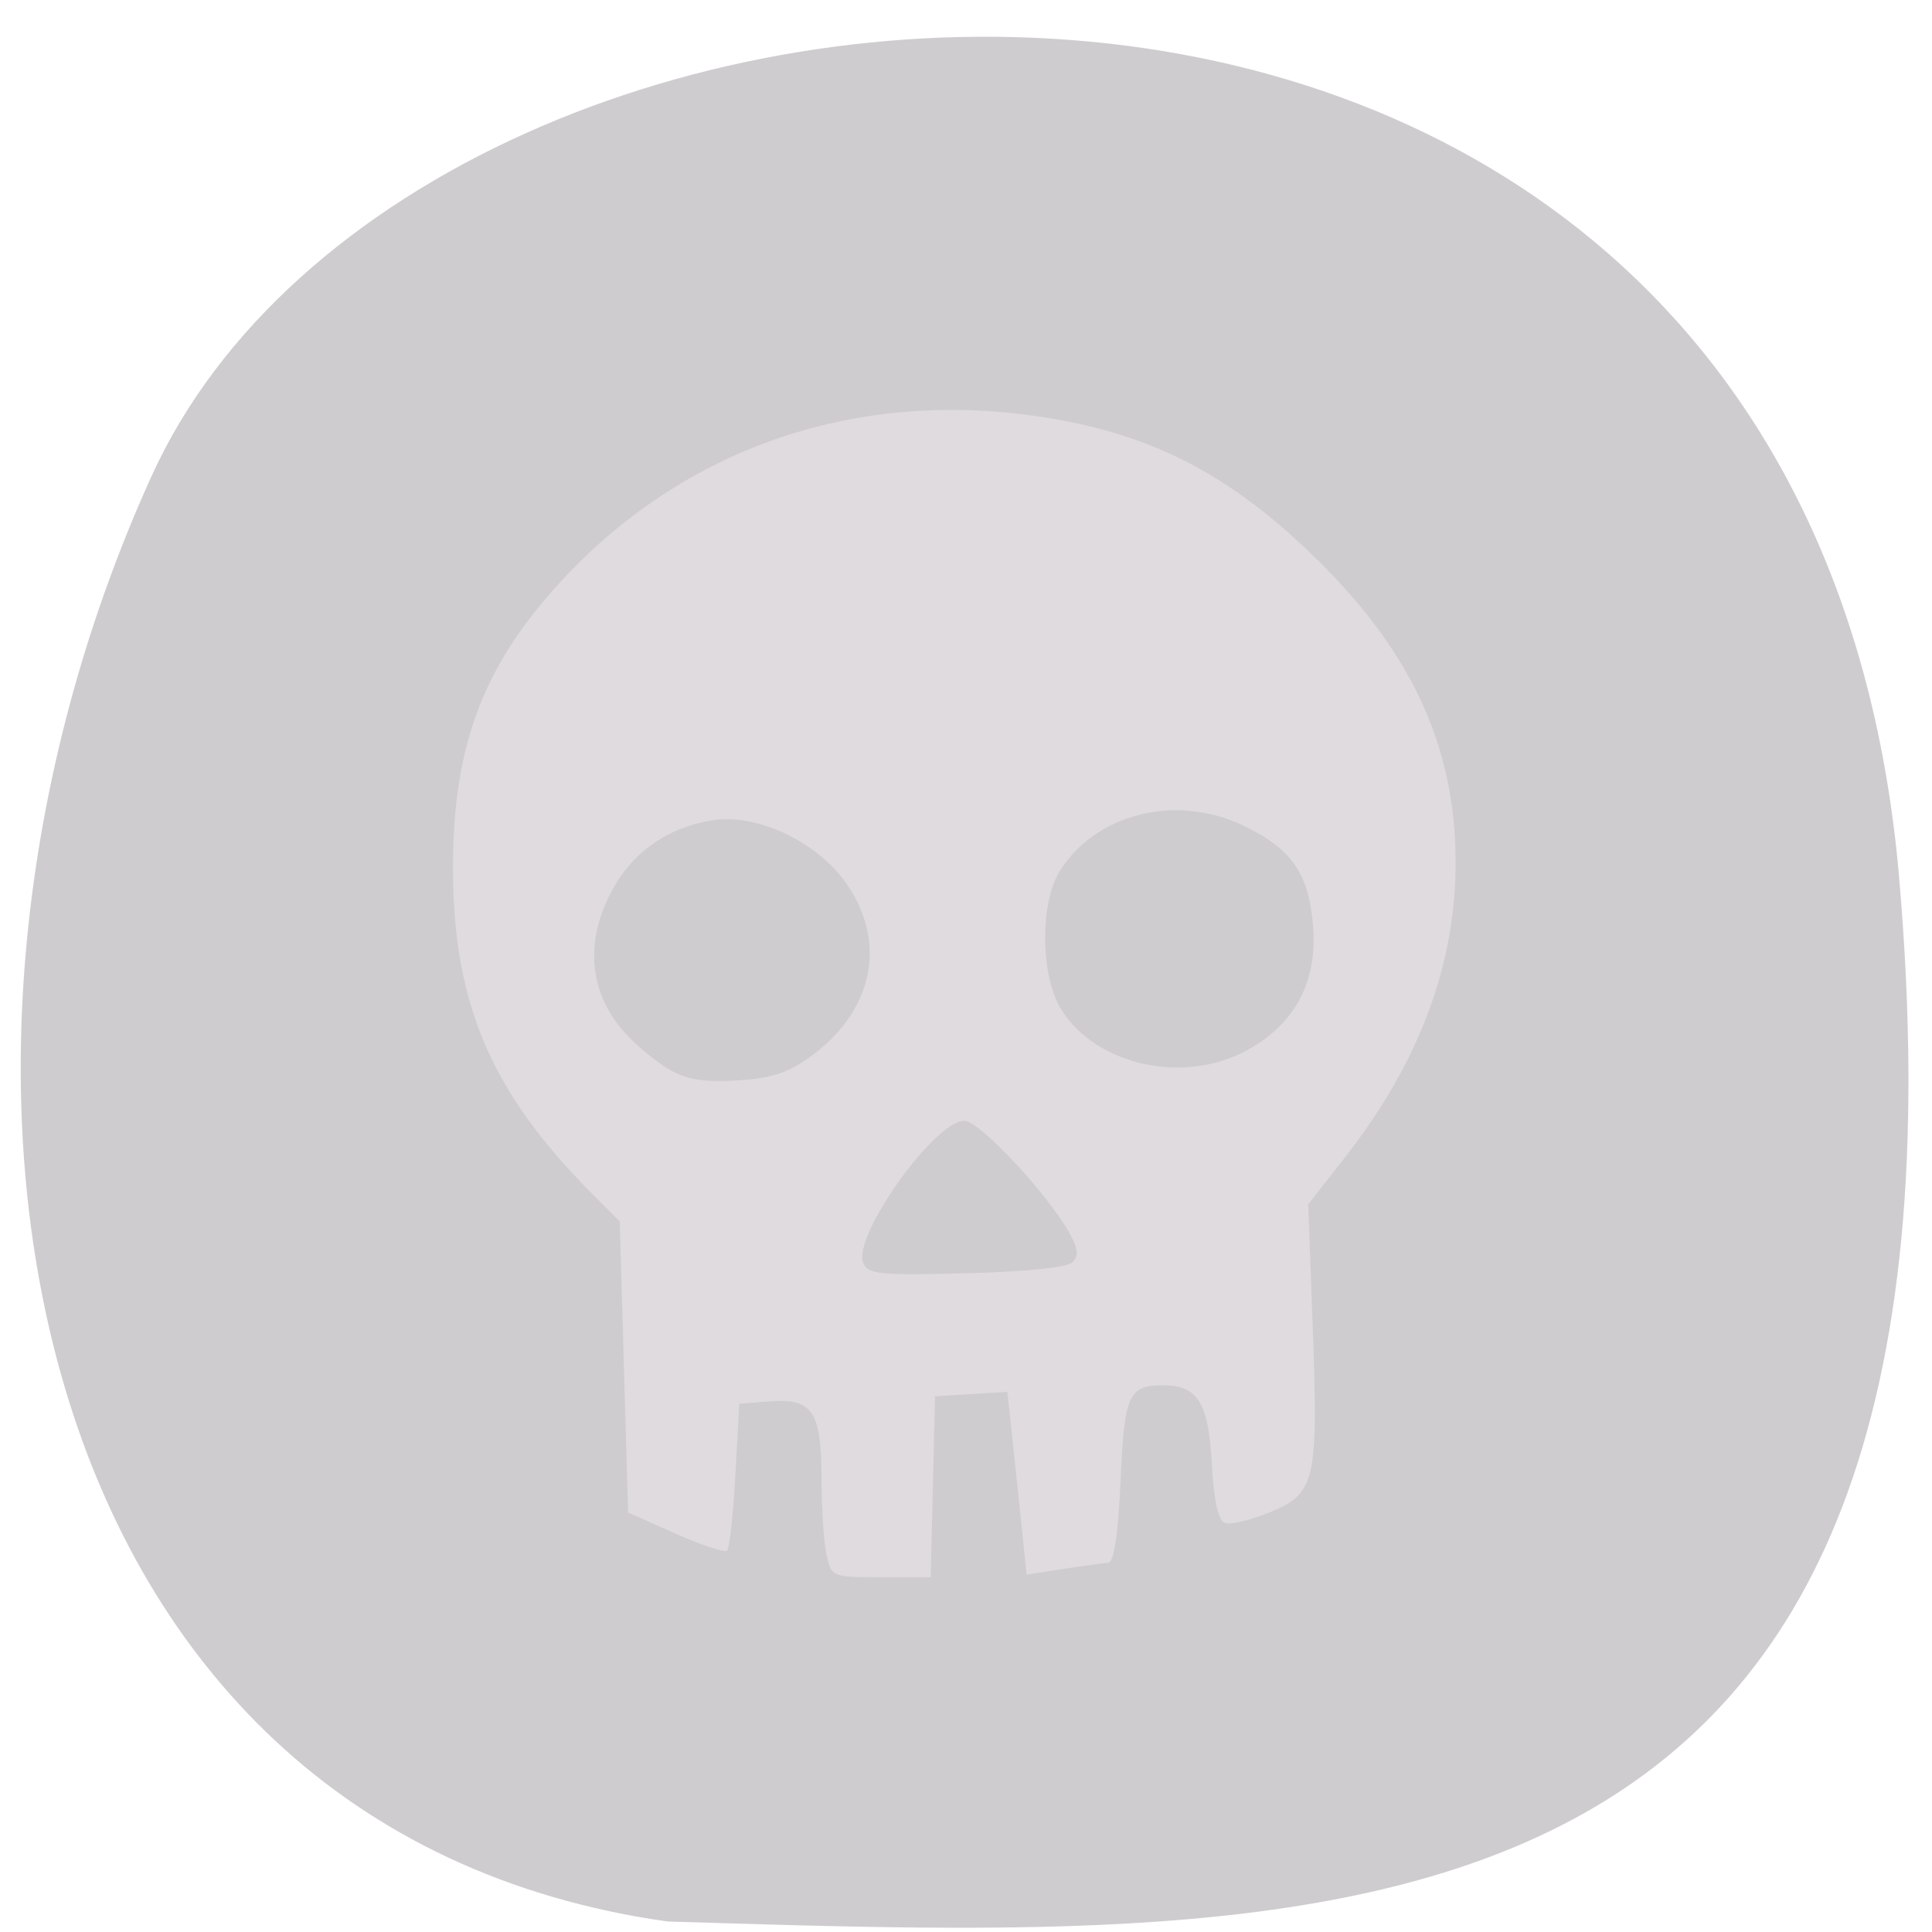 <svg xmlns="http://www.w3.org/2000/svg" viewBox="0 0 256 256" xmlns:xlink="http://www.w3.org/1999/xlink"><defs><clipPath><path d="M 0,64 H64 V128 H0 z"/></clipPath></defs><g color="#000"><path d="m -1360.14 1641.33 c 46.11 -98.28 -119.59 -146.07 -181.85 -106.06 -62.25 40.01 -85.84 110.75 -15.33 145.25 77.56 29.524 151.07 59.09 197.18 -39.2 z" transform="matrix(0.941 -0.449 0.57 1.271 595.98 -2580.57)" id="0" fill="#cfcccf"/><use transform="matrix(0.905 0 0 0.905 11.618 11.75)" xlink:href="#0"/></g><path d="m 109.5 205.94 c -0.357 -1.682 -0.648 -6.221 -0.648 -10.09 0 -8.804 -1.196 -10.595 -6.784 -10.165 l -4.108 0.316 l -0.519 9.459 c -0.285 5.202 -0.778 9.703 -1.095 10 -0.317 0.299 -3.398 -0.716 -6.847 -2.254 l -6.271 -2.798 l -0.555 -19.279 l -0.555 -19.279 l -3.57 -3.581 c -13.473 -13.511 -18.499 -25.23 -18.526 -43.21 -0.025 -16.659 4.25 -27.556 15.35 -39.13 17.11 -17.834 40.937 -25.06 66.16 -20.07 c 12.255 2.427 21.58 7.437 31.69 17.02 13.55 12.851 19.658 25.72 19.658 41.42 0 13.53 -4.845 26.483 -14.558 38.916 l -4.974 6.367 l 0.579 15.726 c 0.769 20.912 0.409 22.534 -5.563 25.03 -2.574 1.074 -5.294 1.731 -6.04 1.459 -0.91 -0.329 -1.497 -2.992 -1.765 -8 -0.428 -7.988 -1.879 -10.268 -6.514 -10.236 -4.516 0.032 -5.063 1.274 -5.559 12.622 -0.308 7.05 -0.881 10.867 -1.637 10.905 -0.64 0.032 -3.335 0.396 -5.989 0.809 l -4.826 0.75 l -0.664 -6.435 c -0.365 -3.539 -0.941 -8.989 -1.279 -12.11 l -0.614 -5.674 l -4.788 0.293 l -4.788 0.293 l -0.291 11.986 l -0.291 11.986 h -6.581 c -6.541 0 -6.585 -0.019 -7.229 -3.058 z m 32.586 -38.66 c 0.875 -0.827 0.775 -1.826 -0.391 -3.914 -2.841 -5.087 -11.617 -14.54 -13.774 -14.836 -3.708 -0.509 -15.01 15.194 -13.537 18.81 0.615 1.512 2.112 1.663 13.609 1.374 7.803 -0.196 13.383 -0.764 14.09 -1.435 z m -34.803 -27.19 c 8.387 -6.03 10.333 -15.06 4.94 -22.92 -3.849 -5.607 -11.878 -9.426 -17.824 -8.478 -5.895 0.939 -10.583 4.21 -13.297 9.277 -4.113 7.679 -2.835 15.15 3.538 20.691 4.784 4.158 6.774 4.85 12.958 4.505 4.488 -0.25 6.76 -0.972 9.684 -3.076 z m 58.02 -0.958 c 6.299 -3.482 9.249 -9.03 8.689 -16.341 -0.536 -6.987 -2.803 -10.295 -9.149 -13.354 -8.94 -4.309 -19.604 -1.698 -24.41 5.976 -2.666 4.256 -2.573 13.885 0.177 18.326 4.618 7.459 16.33 10.02 24.694 5.393 z" opacity="0.91" fill="#e0dde0"/></svg>